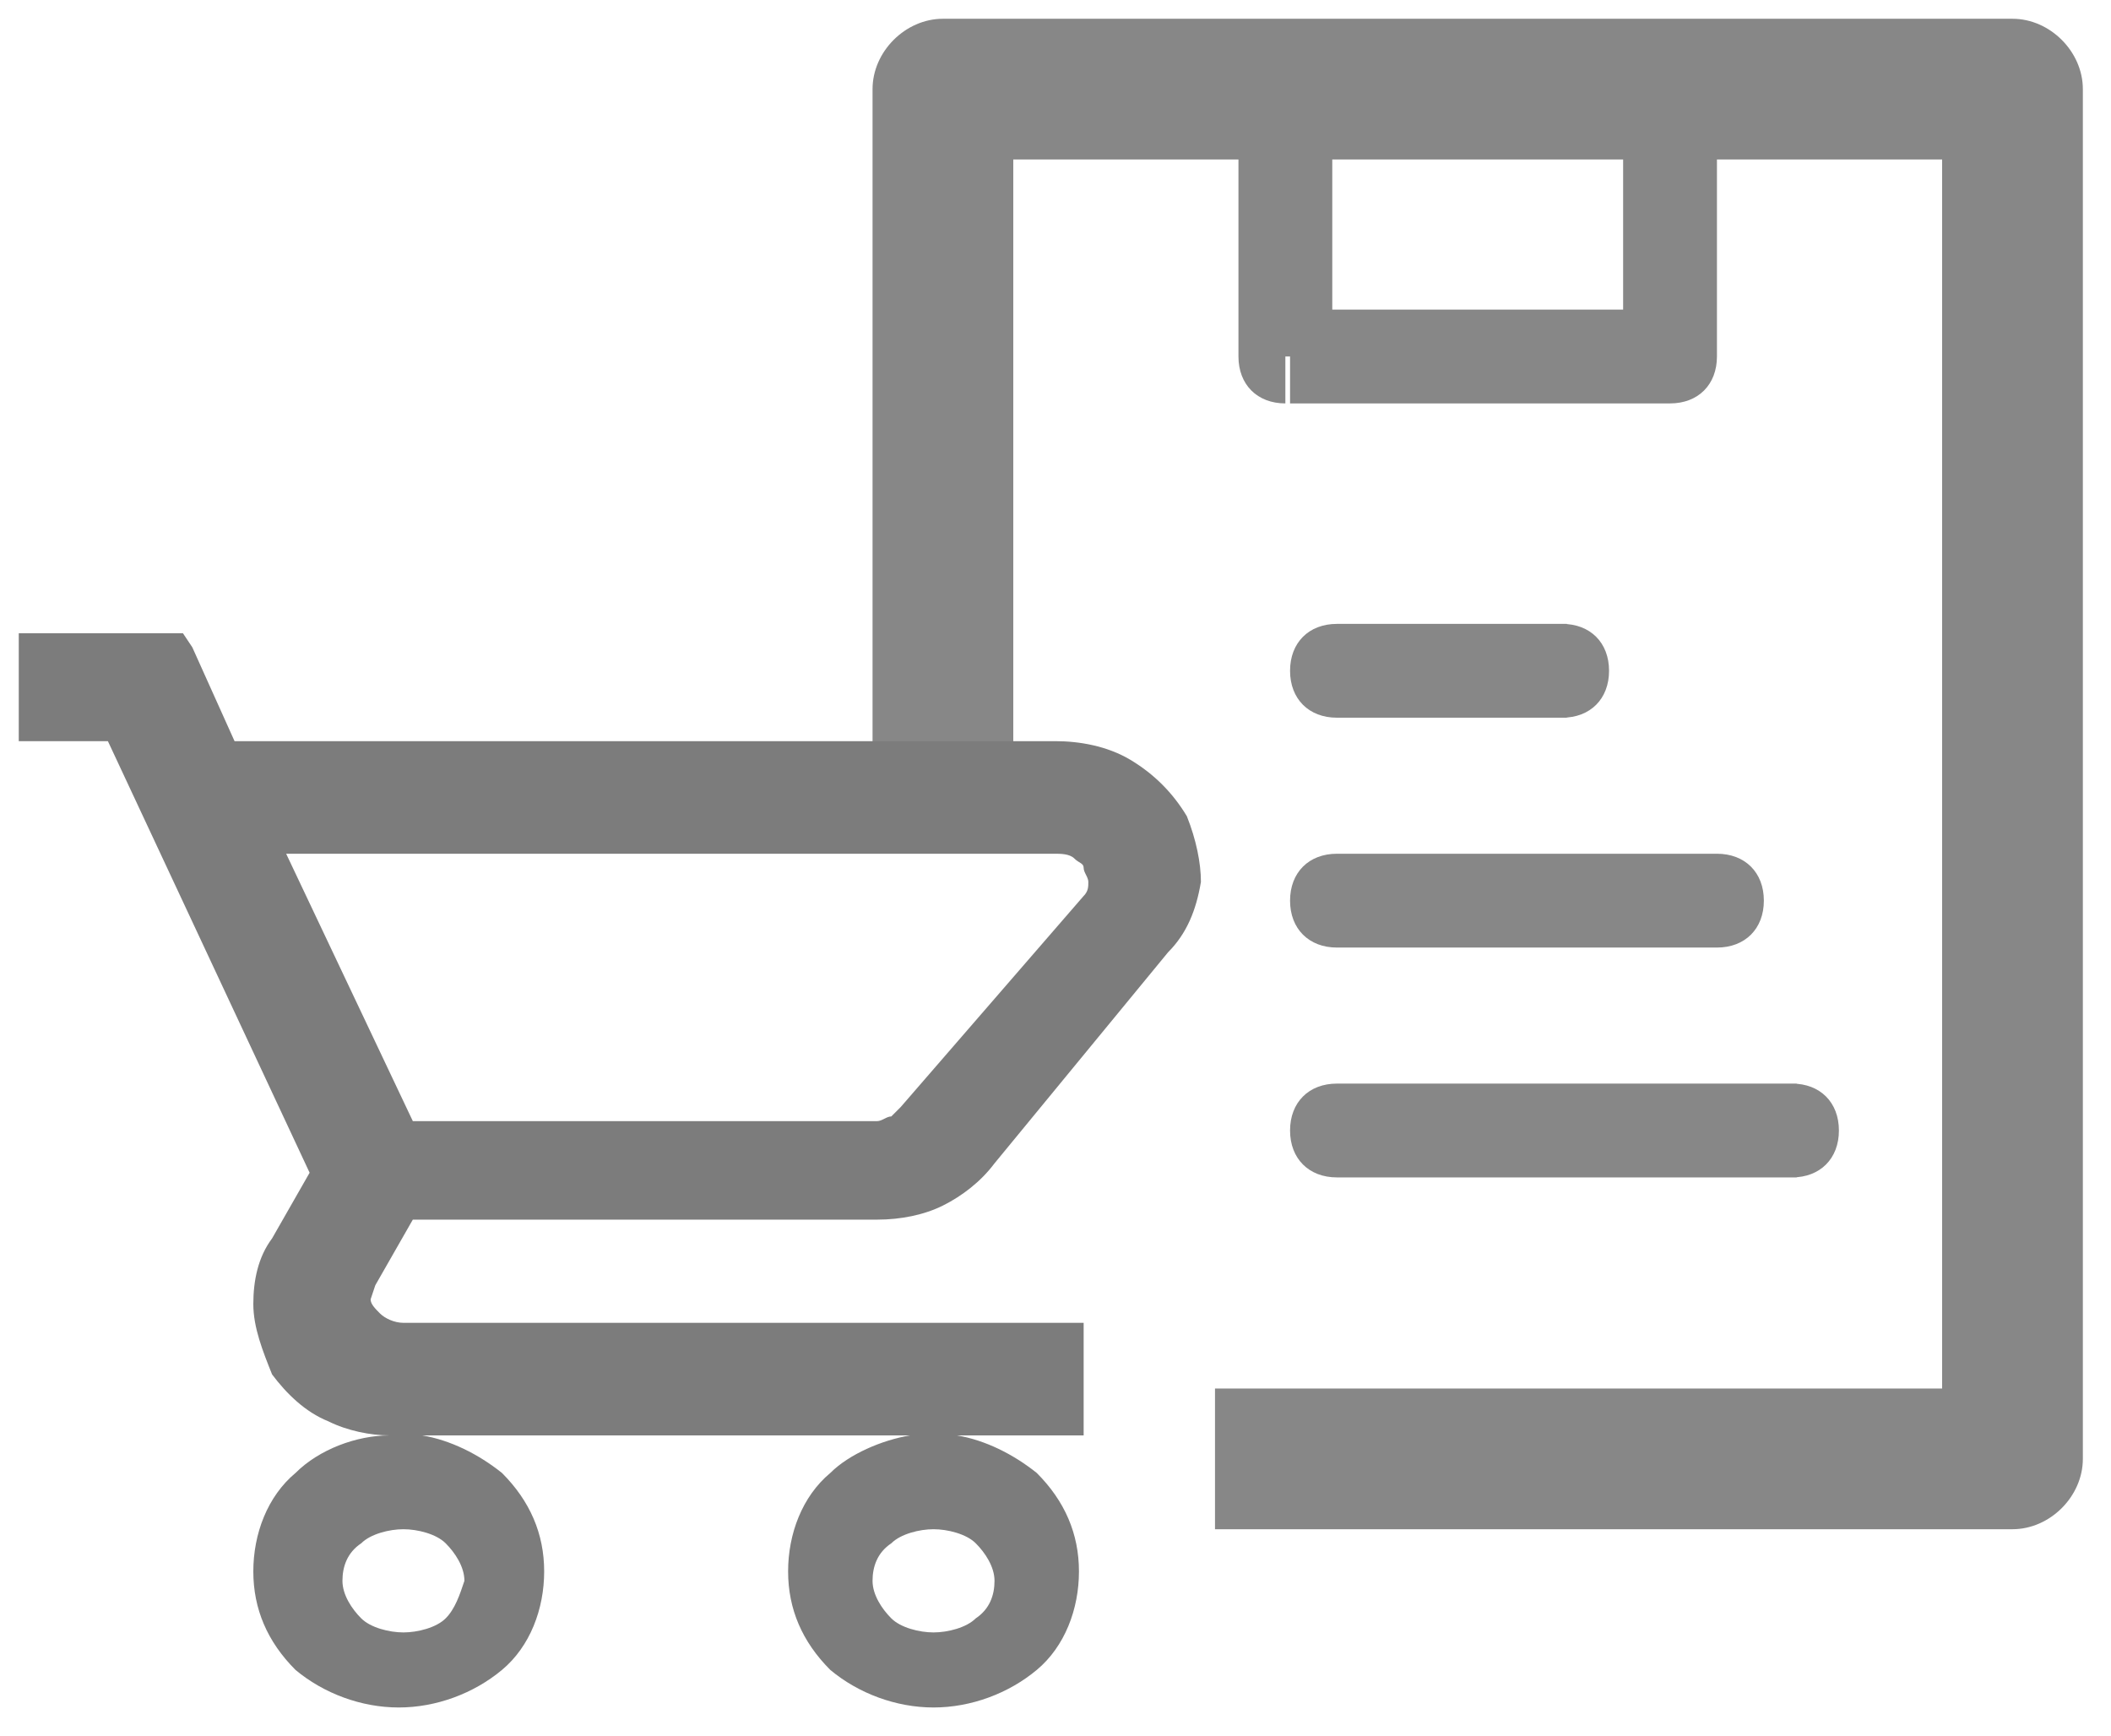 <svg width="45" height="37" viewBox="0 0 45 37" fill="none" xmlns="http://www.w3.org/2000/svg">
<path d="M28.4 7.6V2.7H26.4V7.6H28.4ZM35.6 6.6H27.5V8.6H35.6V6.6ZM34.6 2.7V7.6H36.6V2.7H34.6V2.7ZM28.4 2.7C28.4 2.1 28 1.7 27.4 1.7C26.8 1.7 26.4 2.1 26.4 2.7H28.4ZM27.4 7.6H26.4C26.4 8.2 26.8 8.6 27.4 8.6V7.6ZM35.6 7.6V8.6C36.2 8.6 36.6 8.2 36.6 7.6H35.6ZM36.6 2.7C36.6 2.1 36.2 1.7 35.6 1.7C35 1.7 34.6 2.1 34.6 2.7H36.6Z" fill="#878787"/>
<path d="M28.5 15.3H33.4V13.3H28.5V15.3ZM33.3 15.3C33.9 15.3 34.3 14.9 34.3 14.3C34.3 13.7 33.9 13.3 33.3 13.3V15.3ZM28.5 13.3C27.9 13.3 27.5 13.7 27.5 14.3C27.5 14.9 27.9 15.3 28.5 15.3V13.3Z" fill="#878787"/>
<path d="M28.5 20.2H36.6V18.2H28.5V20.2ZM36.6 20.2C37.2 20.2 37.6 19.8 37.6 19.2C37.6 18.6 37.2 18.2 36.6 18.2V20.2ZM28.5 18.2C27.9 18.2 27.5 18.6 27.5 19.2C27.5 19.8 27.9 20.2 28.5 20.2V18.2Z" fill="#878787"/>
<path d="M28.5 25.1H38.3V23.1H28.5V25.1V25.1ZM38.2 25.1C38.8 25.1 39.2 24.7 39.2 24.1C39.2 23.5 38.8 23.1 38.2 23.1V25.1ZM28.5 23.1C27.9 23.1 27.5 23.5 27.5 24.1C27.5 24.7 27.9 25.1 28.5 25.1V23.1Z" fill="#878787"/>
<path fill-rule="evenodd" clip-rule="evenodd" d="M20.1 0.4C19.3 0.4 18.6 1.1 18.6 1.9V16.1H21.6V3.4H31.5H41.4V29.6H25.9V32.6H42.9C43.7 32.6 44.4 31.9 44.4 31.1V1.9C44.4 1.1 43.7 0.4 42.9 0.4H31.5H20.1Z" fill="#878787"/>
<path d="M25.3 17.4C25 16.9 24.6 16.5 24.1 16.2C23.6 15.9 23 15.8 22.5 15.8V16.4V15.8H5L4.1 13.8L3.9 13.5H3.5H1H0.4V14V15.2V15.8H1H2.3L6.6 25L5.8 26.4C5.5 26.8 5.4 27.3 5.4 27.8C5.4 28.3 5.6 28.8 5.8 29.3C6.1 29.7 6.5 30.1 7 30.3C7.4 30.5 7.9 30.6 8.3 30.6C7.6 30.6 6.8 30.9 6.3 31.4C5.7 31.9 5.4 32.7 5.4 33.5C5.4 34.3 5.7 35 6.3 35.6C6.9 36.1 7.7 36.4 8.5 36.4C9.3 36.4 10.1 36.1 10.7 35.6C11.3 35.1 11.6 34.3 11.6 33.5C11.6 32.7 11.3 32 10.7 31.4C10.2 31 9.6 30.7 9 30.6H19.4C18.8 30.7 18.1 31 17.7 31.4C17.1 31.9 16.8 32.7 16.8 33.5C16.8 34.3 17.1 35 17.7 35.6C18.3 36.1 19.1 36.4 19.9 36.4C20.7 36.4 21.5 36.1 22.1 35.6C22.7 35.1 23 34.3 23 33.5C23 32.7 22.7 32 22.1 31.4C21.6 31 21 30.7 20.4 30.6H22.5H23.1V30V28.8V28.2H22.5H8.6C8.4 28.2 8.2 28.1 8.1 28C8 27.9 7.9 27.8 7.9 27.7L8 27.4L8.8 26H18.7C19.2 26 19.7 25.9 20.1 25.7C20.5 25.5 20.9 25.2 21.2 24.8L24.9 20.3C25.3 19.9 25.5 19.4 25.6 18.8C25.6 18.4 25.5 17.9 25.3 17.4ZM20.8 34.5C20.6 34.7 20.2 34.8 19.9 34.8C19.6 34.8 19.2 34.7 19 34.5C18.8 34.3 18.6 34 18.6 33.7C18.6 33.4 18.7 33.1 19 32.9C19.2 32.7 19.6 32.6 19.9 32.6C20.2 32.6 20.6 32.7 20.8 32.9C21 33.1 21.2 33.4 21.2 33.7C21.2 34 21.1 34.3 20.8 34.5ZM9.5 34.5C9.3 34.7 8.9 34.8 8.6 34.8C8.3 34.8 7.9 34.7 7.7 34.5C7.5 34.3 7.3 34 7.3 33.7C7.3 33.4 7.4 33.1 7.7 32.9C7.9 32.7 8.3 32.6 8.6 32.6C8.9 32.6 9.3 32.7 9.5 32.9C9.7 33.1 9.9 33.4 9.9 33.7C9.8 34 9.7 34.3 9.5 34.5ZM19.2 23.6C19.1 23.7 19.1 23.7 19 23.8C18.9 23.8 18.8 23.9 18.7 23.9H8.8L6.1 18.2H22.5C22.6 18.2 22.8 18.2 22.9 18.3C23 18.4 23.1 18.4 23.1 18.5C23.1 18.6 23.2 18.7 23.2 18.8C23.2 18.9 23.2 19 23.1 19.1L19.2 23.6L19.7 24L19.2 23.6Z" fill="#7C7C7C"/>
</svg>
